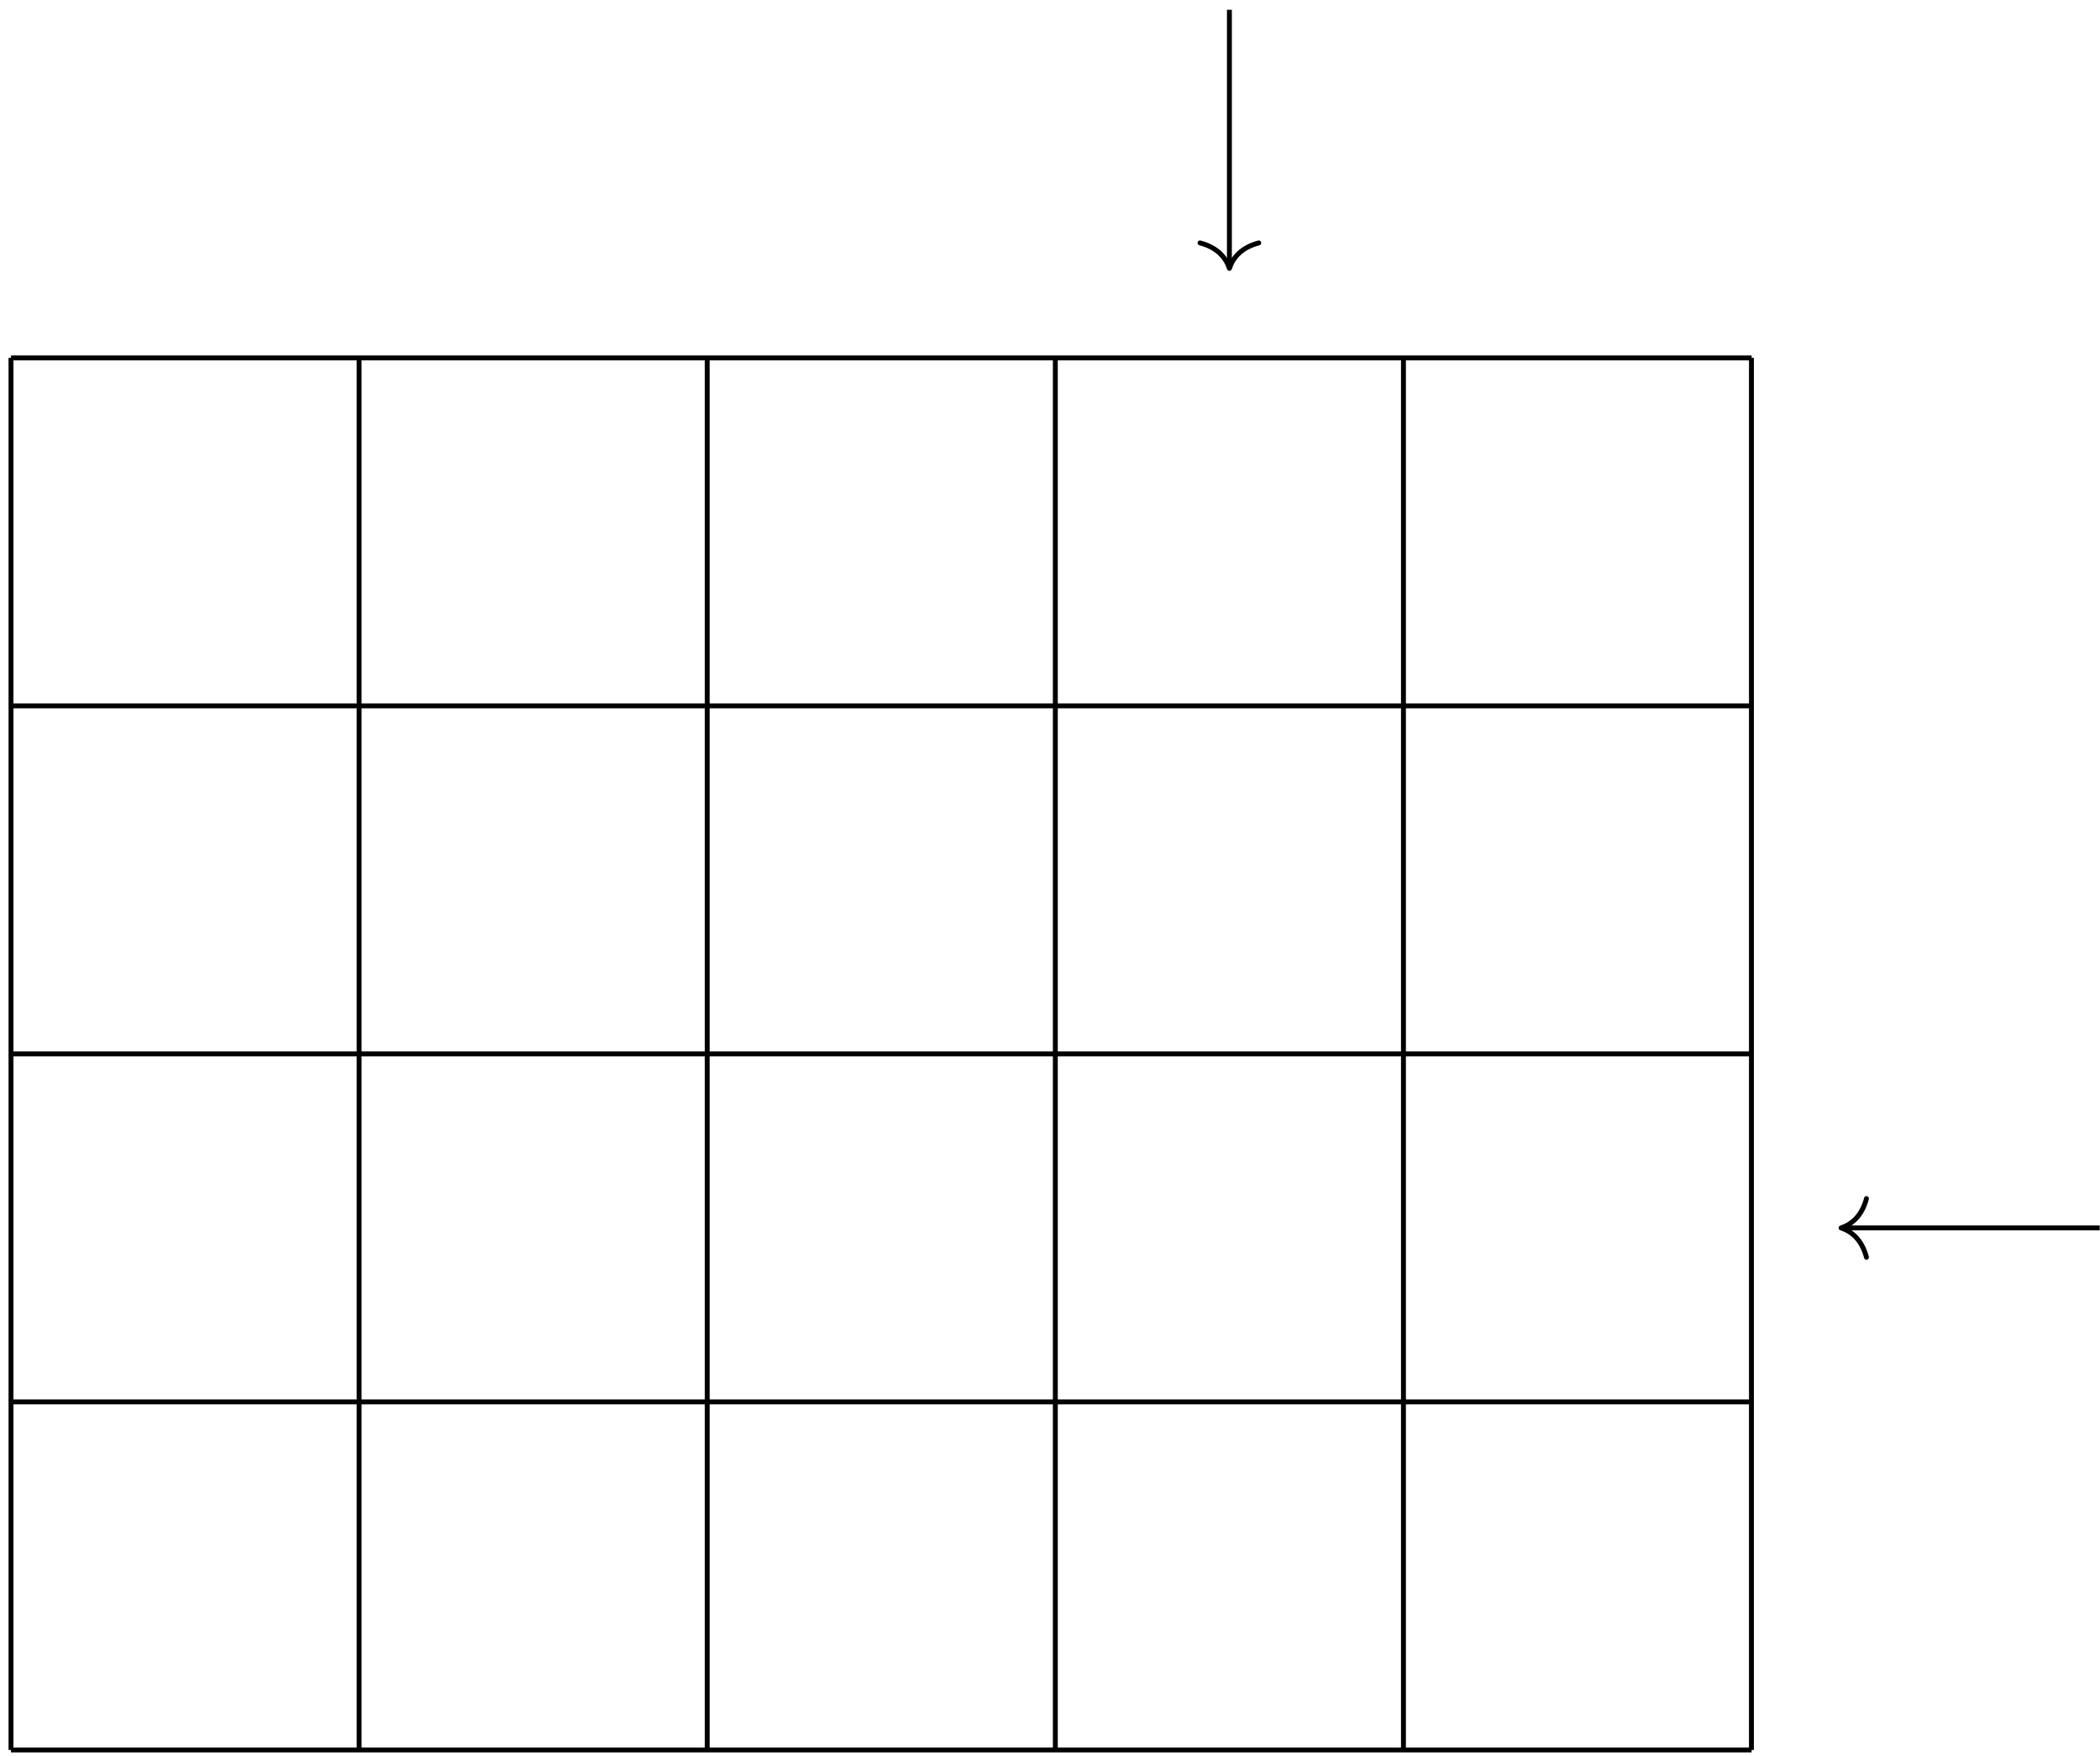 <?xml version="1.0" encoding="UTF-8"?>
<svg xmlns="http://www.w3.org/2000/svg" xmlns:xlink="http://www.w3.org/1999/xlink" width="171pt" height="143pt" viewBox="0 0 171 143" version="1.1">
<g id="surface1">
<path style="fill:none;stroke-width:0.399;stroke-linecap:butt;stroke-linejoin:miter;stroke:rgb(0%,0%,0%);stroke-opacity:1;stroke-miterlimit:10;" d="M 0.001 -0 L 141.735 -0 M 0.001 28.347 L 141.735 28.347 M 0.001 56.695 L 141.735 56.695 M 0.001 85.039 L 141.735 85.039 M 0.001 113.379 L 141.735 113.379 M 0.001 -0 L 0.001 113.386 M 28.348 -0 L 28.348 113.386 M 56.692 -0 L 56.692 113.386 M 85.04 -0 L 85.04 113.386 M 113.387 -0 L 113.387 113.386 M 141.723 -0 L 141.723 113.386 " transform="matrix(1,0,0,-1,0.894,142.531)"/>
<path style="fill:none;stroke-width:0.399;stroke-linecap:butt;stroke-linejoin:miter;stroke:rgb(0%,0%,0%);stroke-opacity:1;stroke-miterlimit:10;" d="M 99.215 141.734 L 99.215 120.871 " transform="matrix(1,0,0,-1,0.894,142.531)"/>
<path style="fill:none;stroke-width:0.399;stroke-linecap:round;stroke-linejoin:round;stroke:rgb(0%,0%,0%);stroke-opacity:1;stroke-miterlimit:10;" d="M -2.073 2.392 C -1.694 0.955 -0.85 0.279 0.002 0.002 C -0.85 -0.28 -1.694 -0.955 -2.073 -2.393 " transform="matrix(0,1,1,0,100.108,21.858)"/>
<path style="fill:none;stroke-width:0.399;stroke-linecap:butt;stroke-linejoin:miter;stroke:rgb(0%,0%,0%);stroke-opacity:1;stroke-miterlimit:10;" d="M 170.083 42.519 L 149.219 42.519 " transform="matrix(1,0,0,-1,0.894,142.531)"/>
<path style="fill:none;stroke-width:0.399;stroke-linecap:round;stroke-linejoin:round;stroke:rgb(0%,0%,0%);stroke-opacity:1;stroke-miterlimit:10;" d="M -2.07 2.392 C -1.695 0.958 -0.852 0.278 -0 0.001 C -0.852 -0.28 -1.695 -0.956 -2.07 -2.39 " transform="matrix(-1,0,0,1,149.914,100.011)"/>
</g>
</svg>
